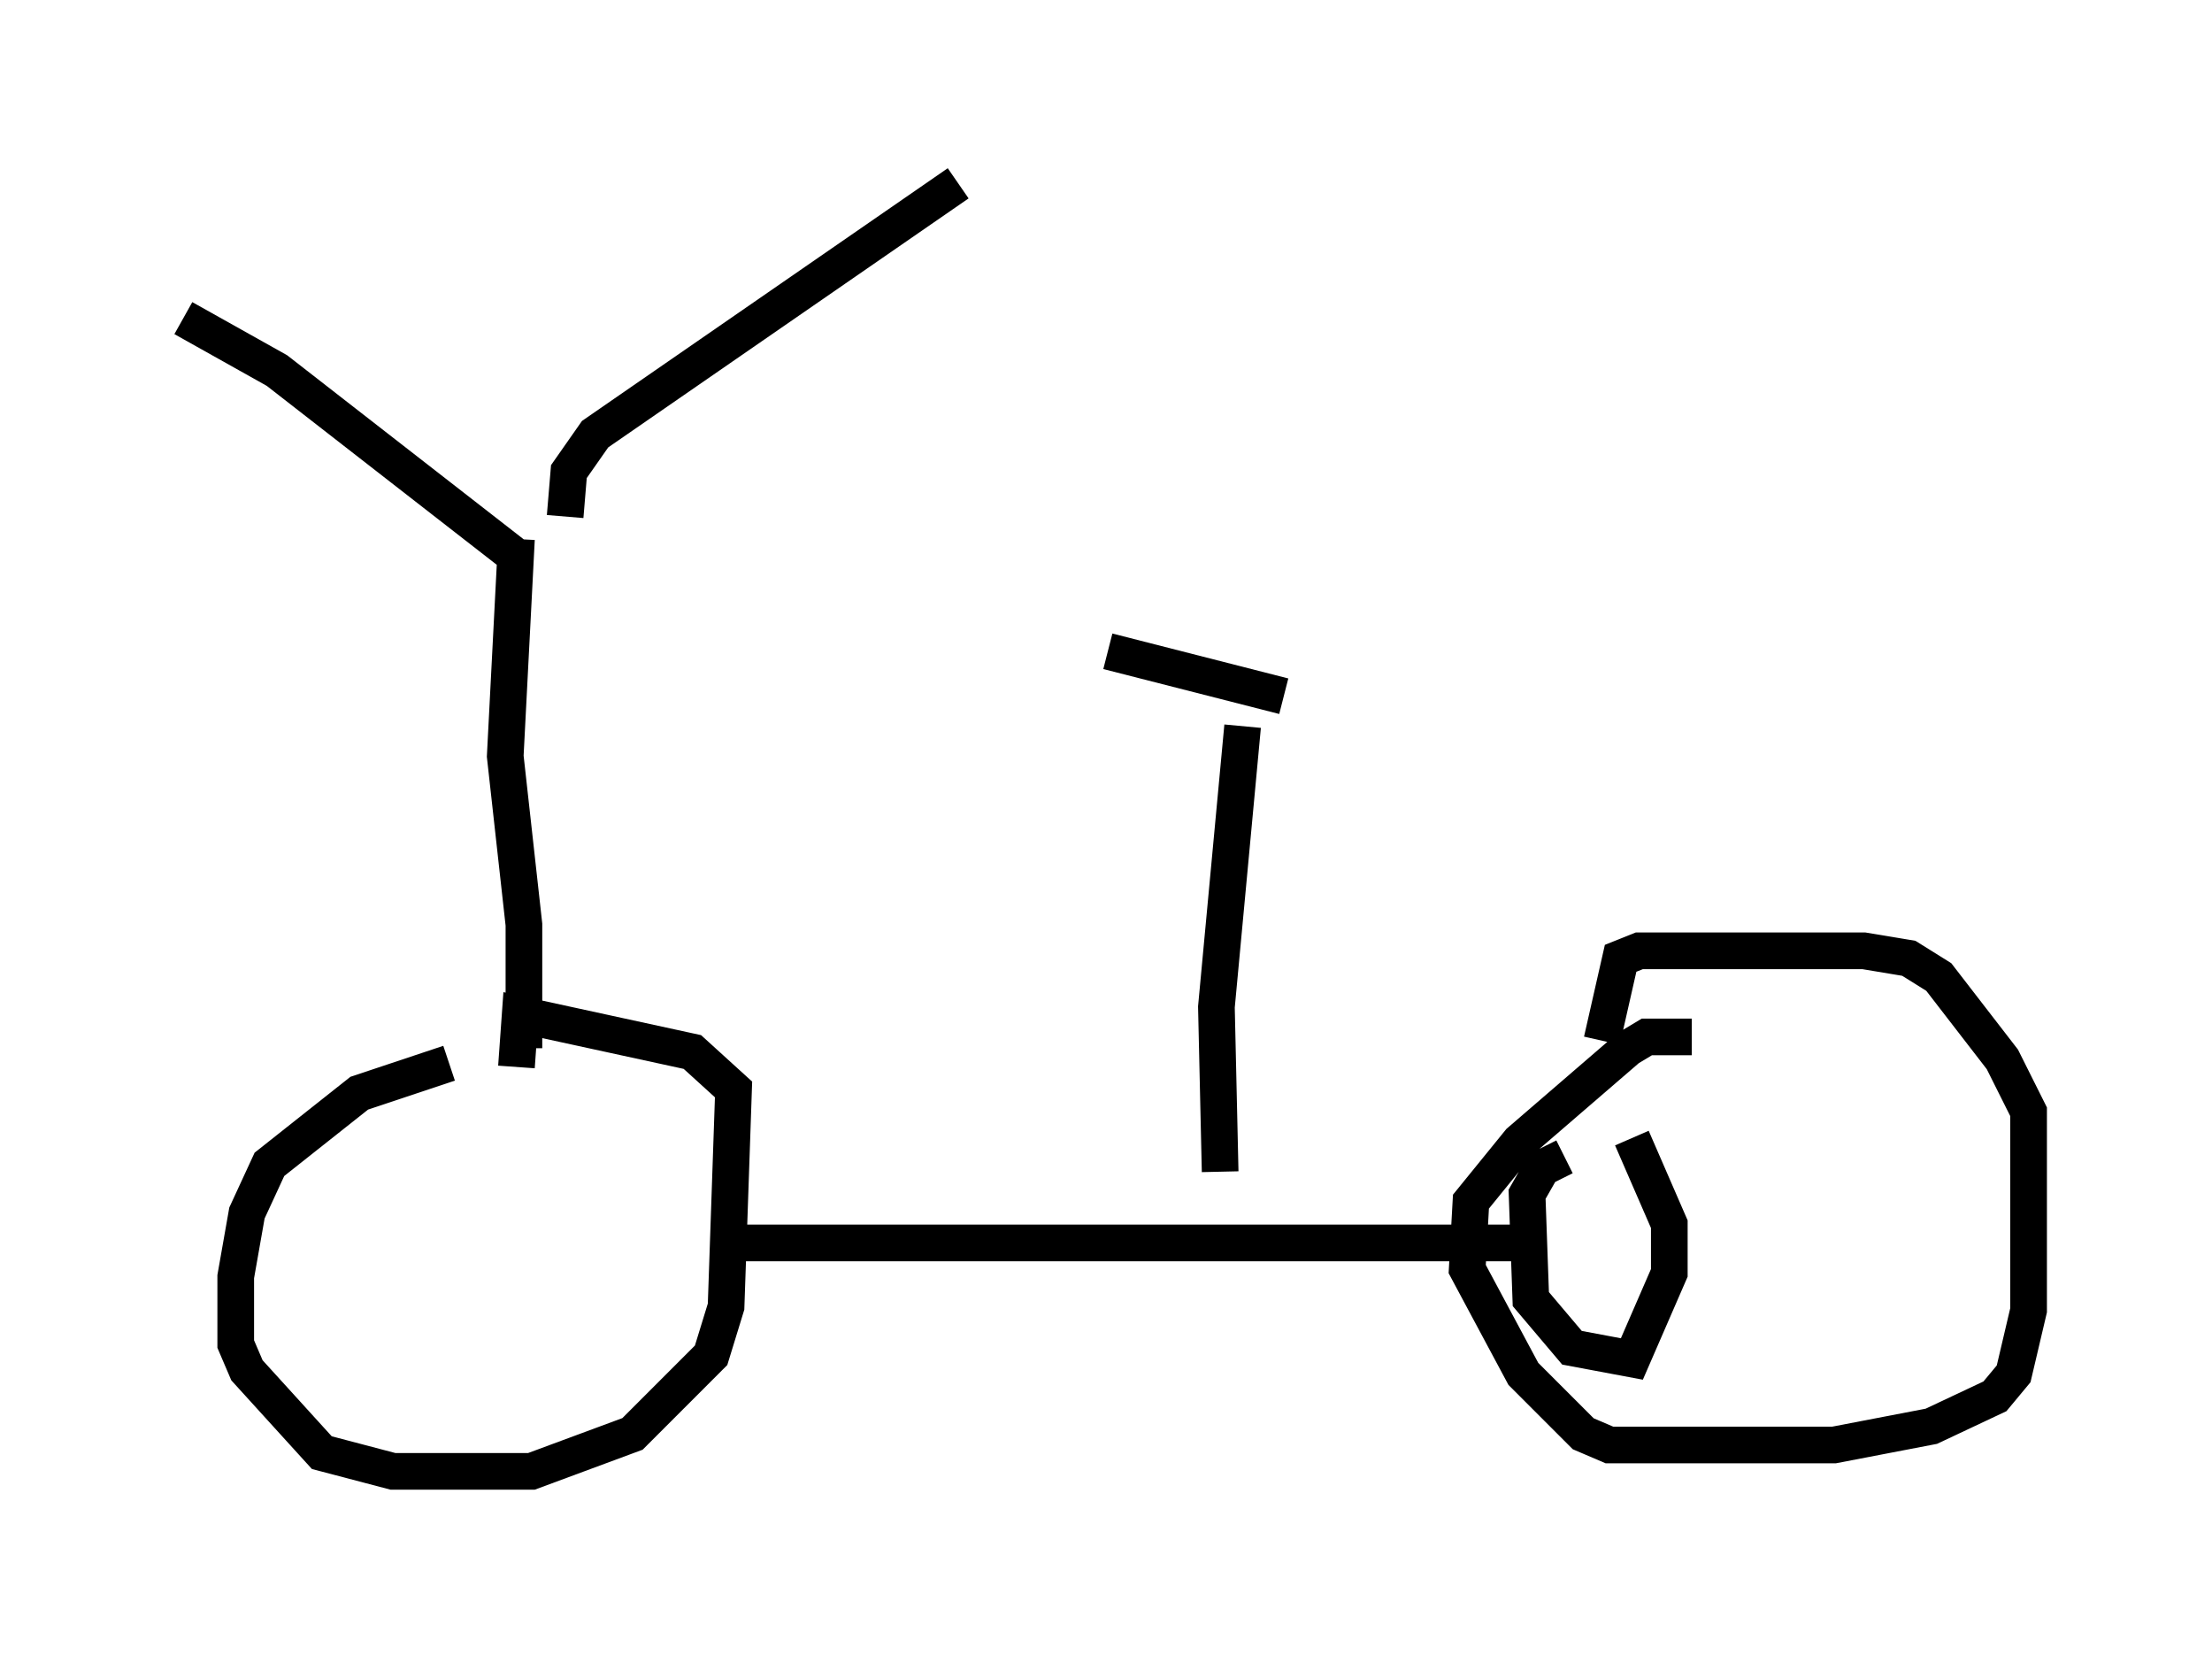 <?xml version="1.0" encoding="utf-8" ?>
<svg baseProfile="full" height="45.117" version="1.1" width="60.328" xmlns="http://www.w3.org/2000/svg" xmlns:ev="http://www.w3.org/2001/xml-events" xmlns:xlink="http://www.w3.org/1999/xlink"><defs /><rect fill="white" height="45.117" width="60.328" x="0" y="0" /><path d="M15.821, 28.99 m-3.573, 0.0 l-2.45, 0.817 -2.45, 1.94 l-0.613, 1.327 -0.306, 1.735 l0.0, 1.838 0.306, 0.715 l2.042, 2.246 1.94, 0.51 l3.777, 0.0 2.756, -1.021 l2.144, -2.144 0.408, -1.327 l0.204, -5.921 -1.123, -1.021 l-4.696, -1.021 -0.102, 1.429 m5.41, 4.798 l22.561, 0.0 m0.613, -2.348 l-0.613, 0.306 -0.408, 0.715 l0.102, 2.858 1.123, 1.327 l1.633, 0.306 1.021, -2.348 l0.0, -1.327 -1.021, -2.348 m-30.217, -2.45 l0.0, -3.369 -0.51, -4.594 l0.306, -5.921 m-0.102, 0.408 l-6.431, -5.002 -2.552, -1.429 m10.413, 5.41 l0.102, -1.225 0.715, -1.021 l9.902, -6.84 m7.758, 14.802 l-0.715, 7.656 0.102, 4.492 m1.735, -12.965 l-4.798, -1.225 m15.925, 10.515 l-1.225, 0.0 -0.51, 0.306 l-2.96, 2.552 -1.327, 1.633 l-0.102, 1.838 1.531, 2.858 l1.633, 1.633 0.715, 0.306 l6.125, 0.0 2.654, -0.51 l1.735, -0.817 0.51, -0.613 l0.408, -1.735 0.0, -5.41 l-0.715, -1.429 -1.735, -2.246 l-0.817, -0.51 -1.225, -0.204 l-6.125, 0.0 -0.51, 0.204 l-0.51, 2.246 " fill="none" stroke="black" stroke-width="1" /></svg>